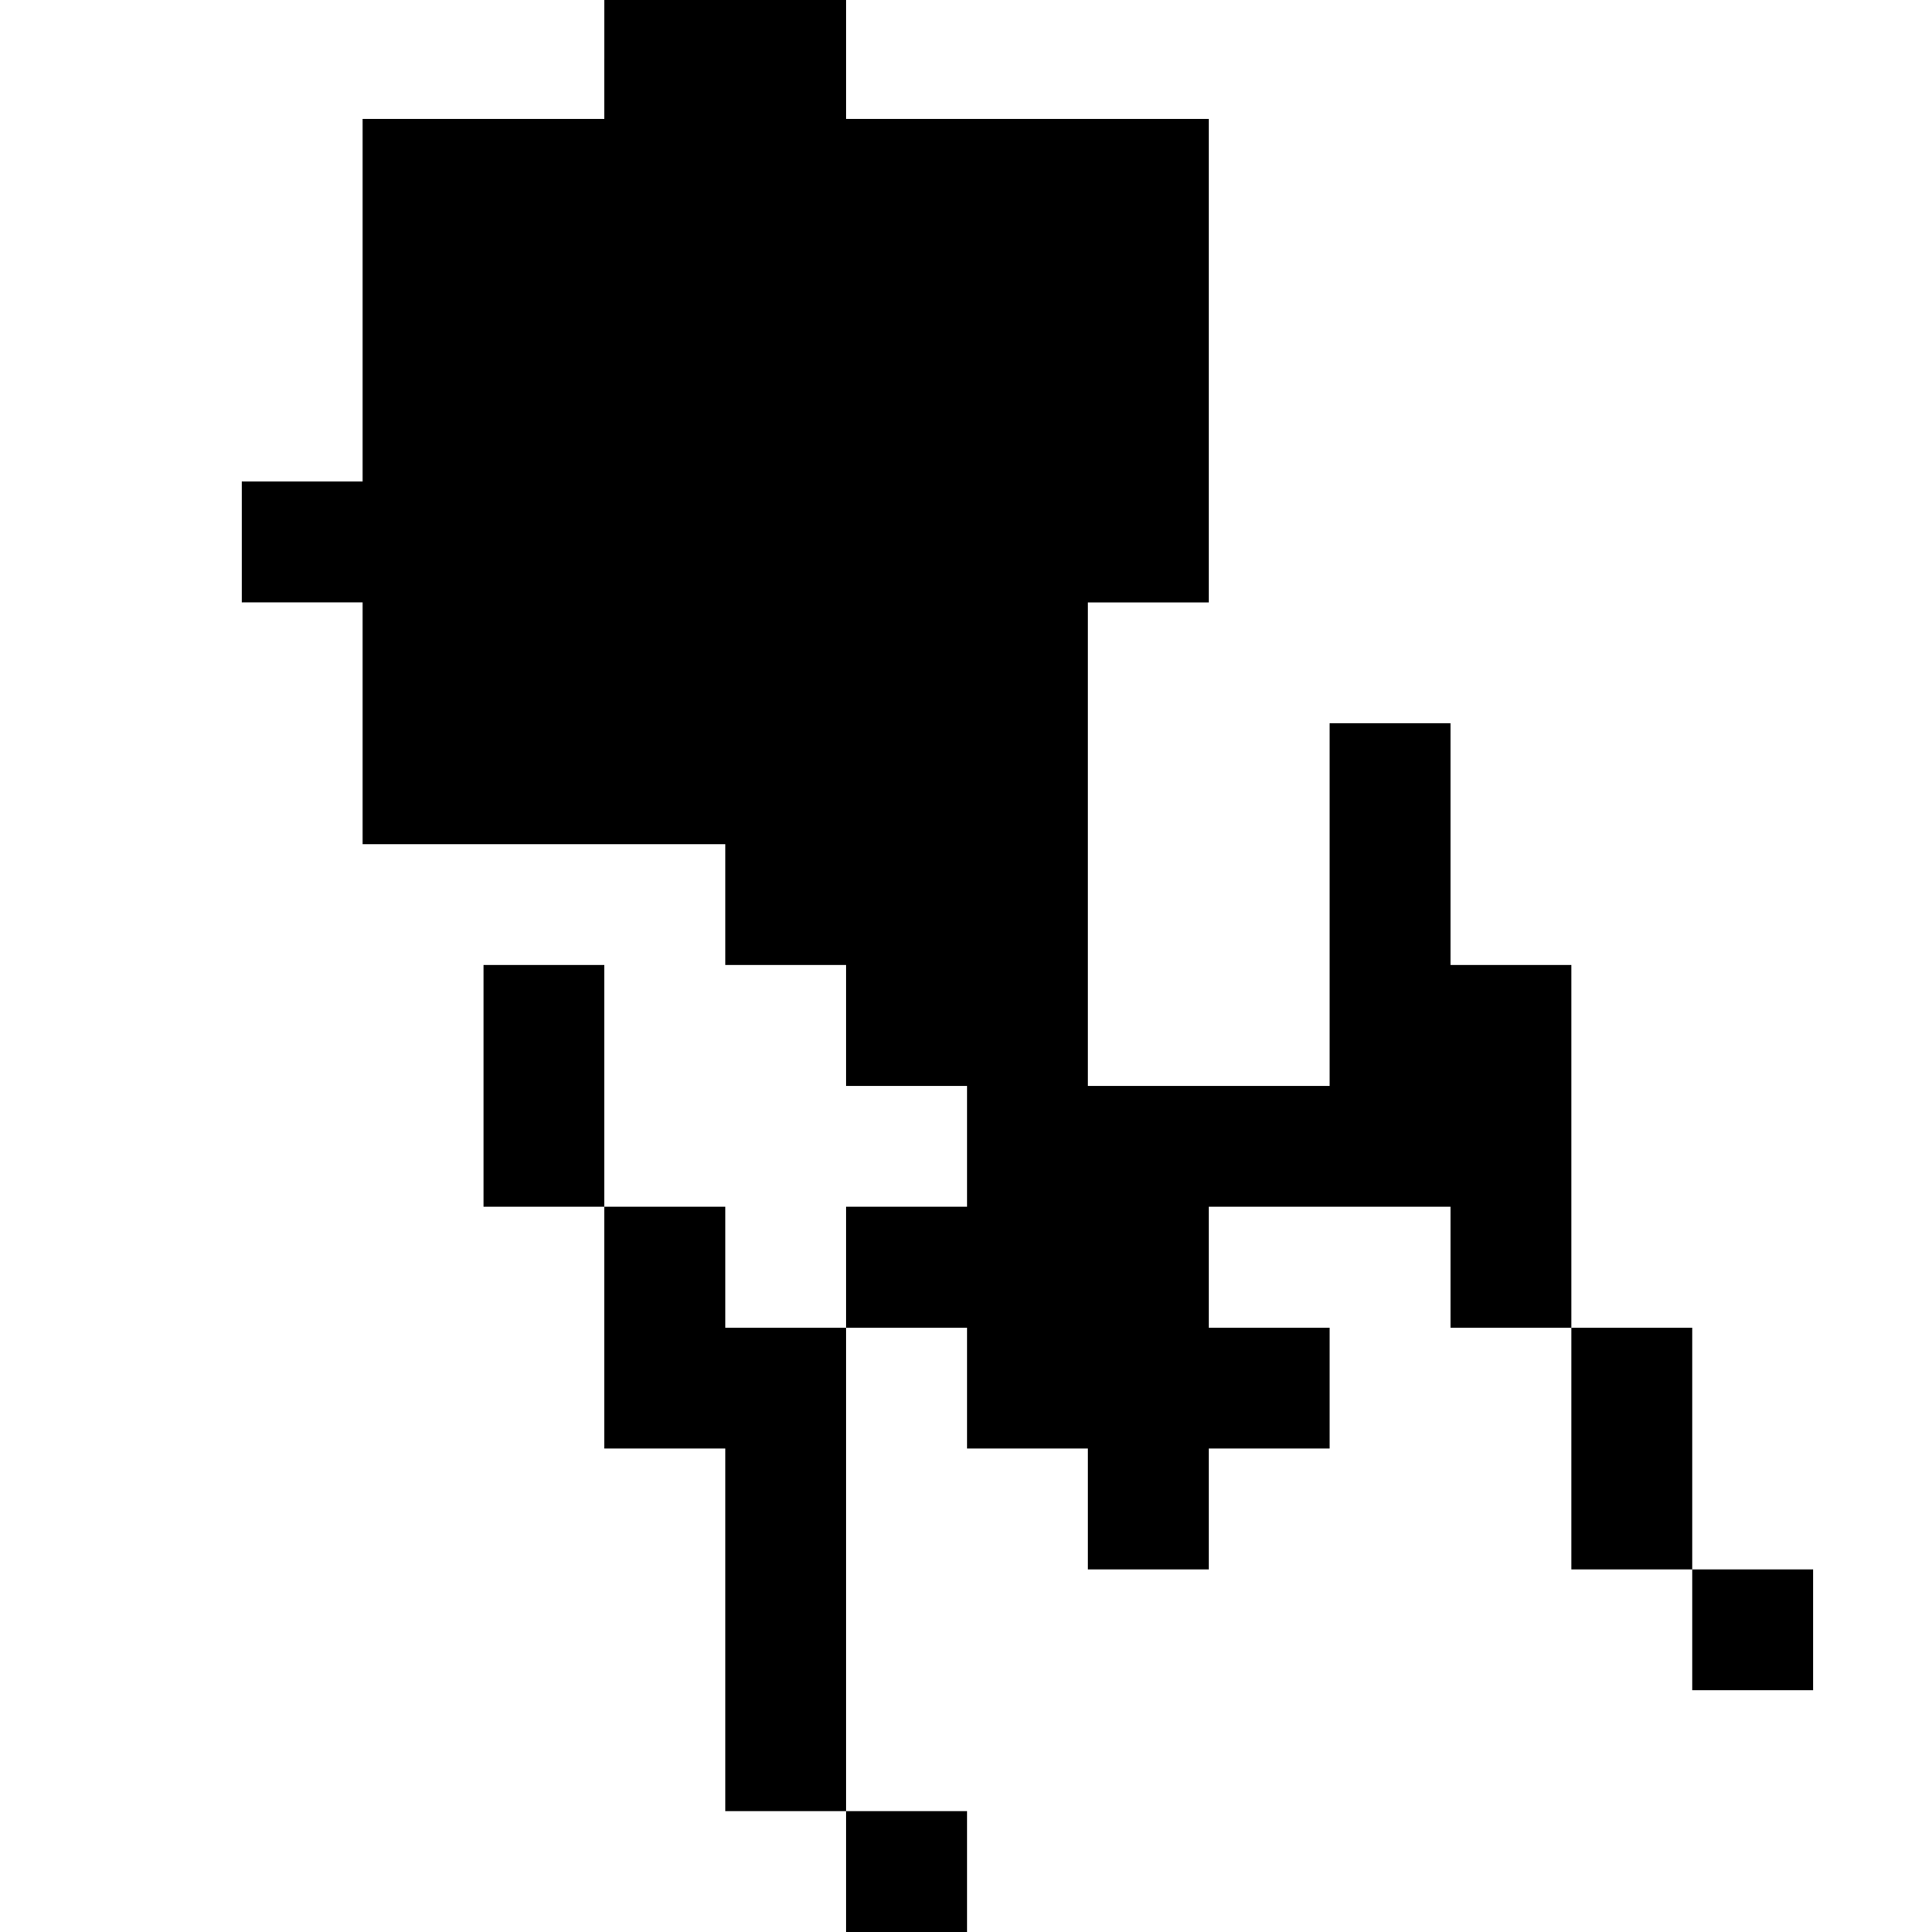 <?xml version="1.0" standalone="no"?>
<!DOCTYPE svg PUBLIC "-//W3C//DTD SVG 20010904//EN"
 "http://www.w3.org/TR/2001/REC-SVG-20010904/DTD/svg10.dtd">
<svg version="1.0" xmlns="http://www.w3.org/2000/svg"
 width="468pt" height="468pt" viewBox="0 0 468 468"
 preserveAspectRatio="xMidYMid meet">
<g transform="translate(0,468) scale(0.366,-0.366)"
fill="#000000" stroke="none">
<path d="M400 1240 l0 -40 -80 0 -80 0 0 -120 0 -120 -40 0 -40 0 0 -40 0 -40
40 0 40 0 0 -80 0 -80 120 0 120 0 0 -40 0 -40 40 0 40 0 0 -40 0 -40 40 0 40
0 0 -40 0 -40 -40 0 -40 0 0 -40 0 -40 -40 0 -40 0 0 40 0 40 -40 0 -40 0 0
80 0 80 -40 0 -40 0 0 -80 0 -80 40 0 40 0 0 -80 0 -80 40 0 40 0 0 -120 0
-120 40 0 40 0 0 -40 0 -40 40 0 40 0 0 40 0 40 -40 0 -40 0 0 160 0 160 40 0
40 0 0 -40 0 -40 40 0 40 0 0 -40 0 -40 40 0 40 0 0 40 0 40 40 0 40 0 0 40 0
40 -40 0 -40 0 0 40 0 40 80 0 80 0 0 -40 0 -40 40 0 40 0 0 -80 0 -80 40 0
40 0 0 -40 0 -40 40 0 40 0 0 40 0 40 -40 0 -40 0 0 80 0 80 -40 0 -40 0 0
120 0 120 -40 0 -40 0 0 80 0 80 -40 0 -40 0 0 -120 0 -120 -80 0 -80 0 0 160
0 160 40 0 40 0 0 160 0 160 -120 0 -120 0 0 40 0 40 -80 0 -80 0 0 -40z"/>
</g>
</svg>
